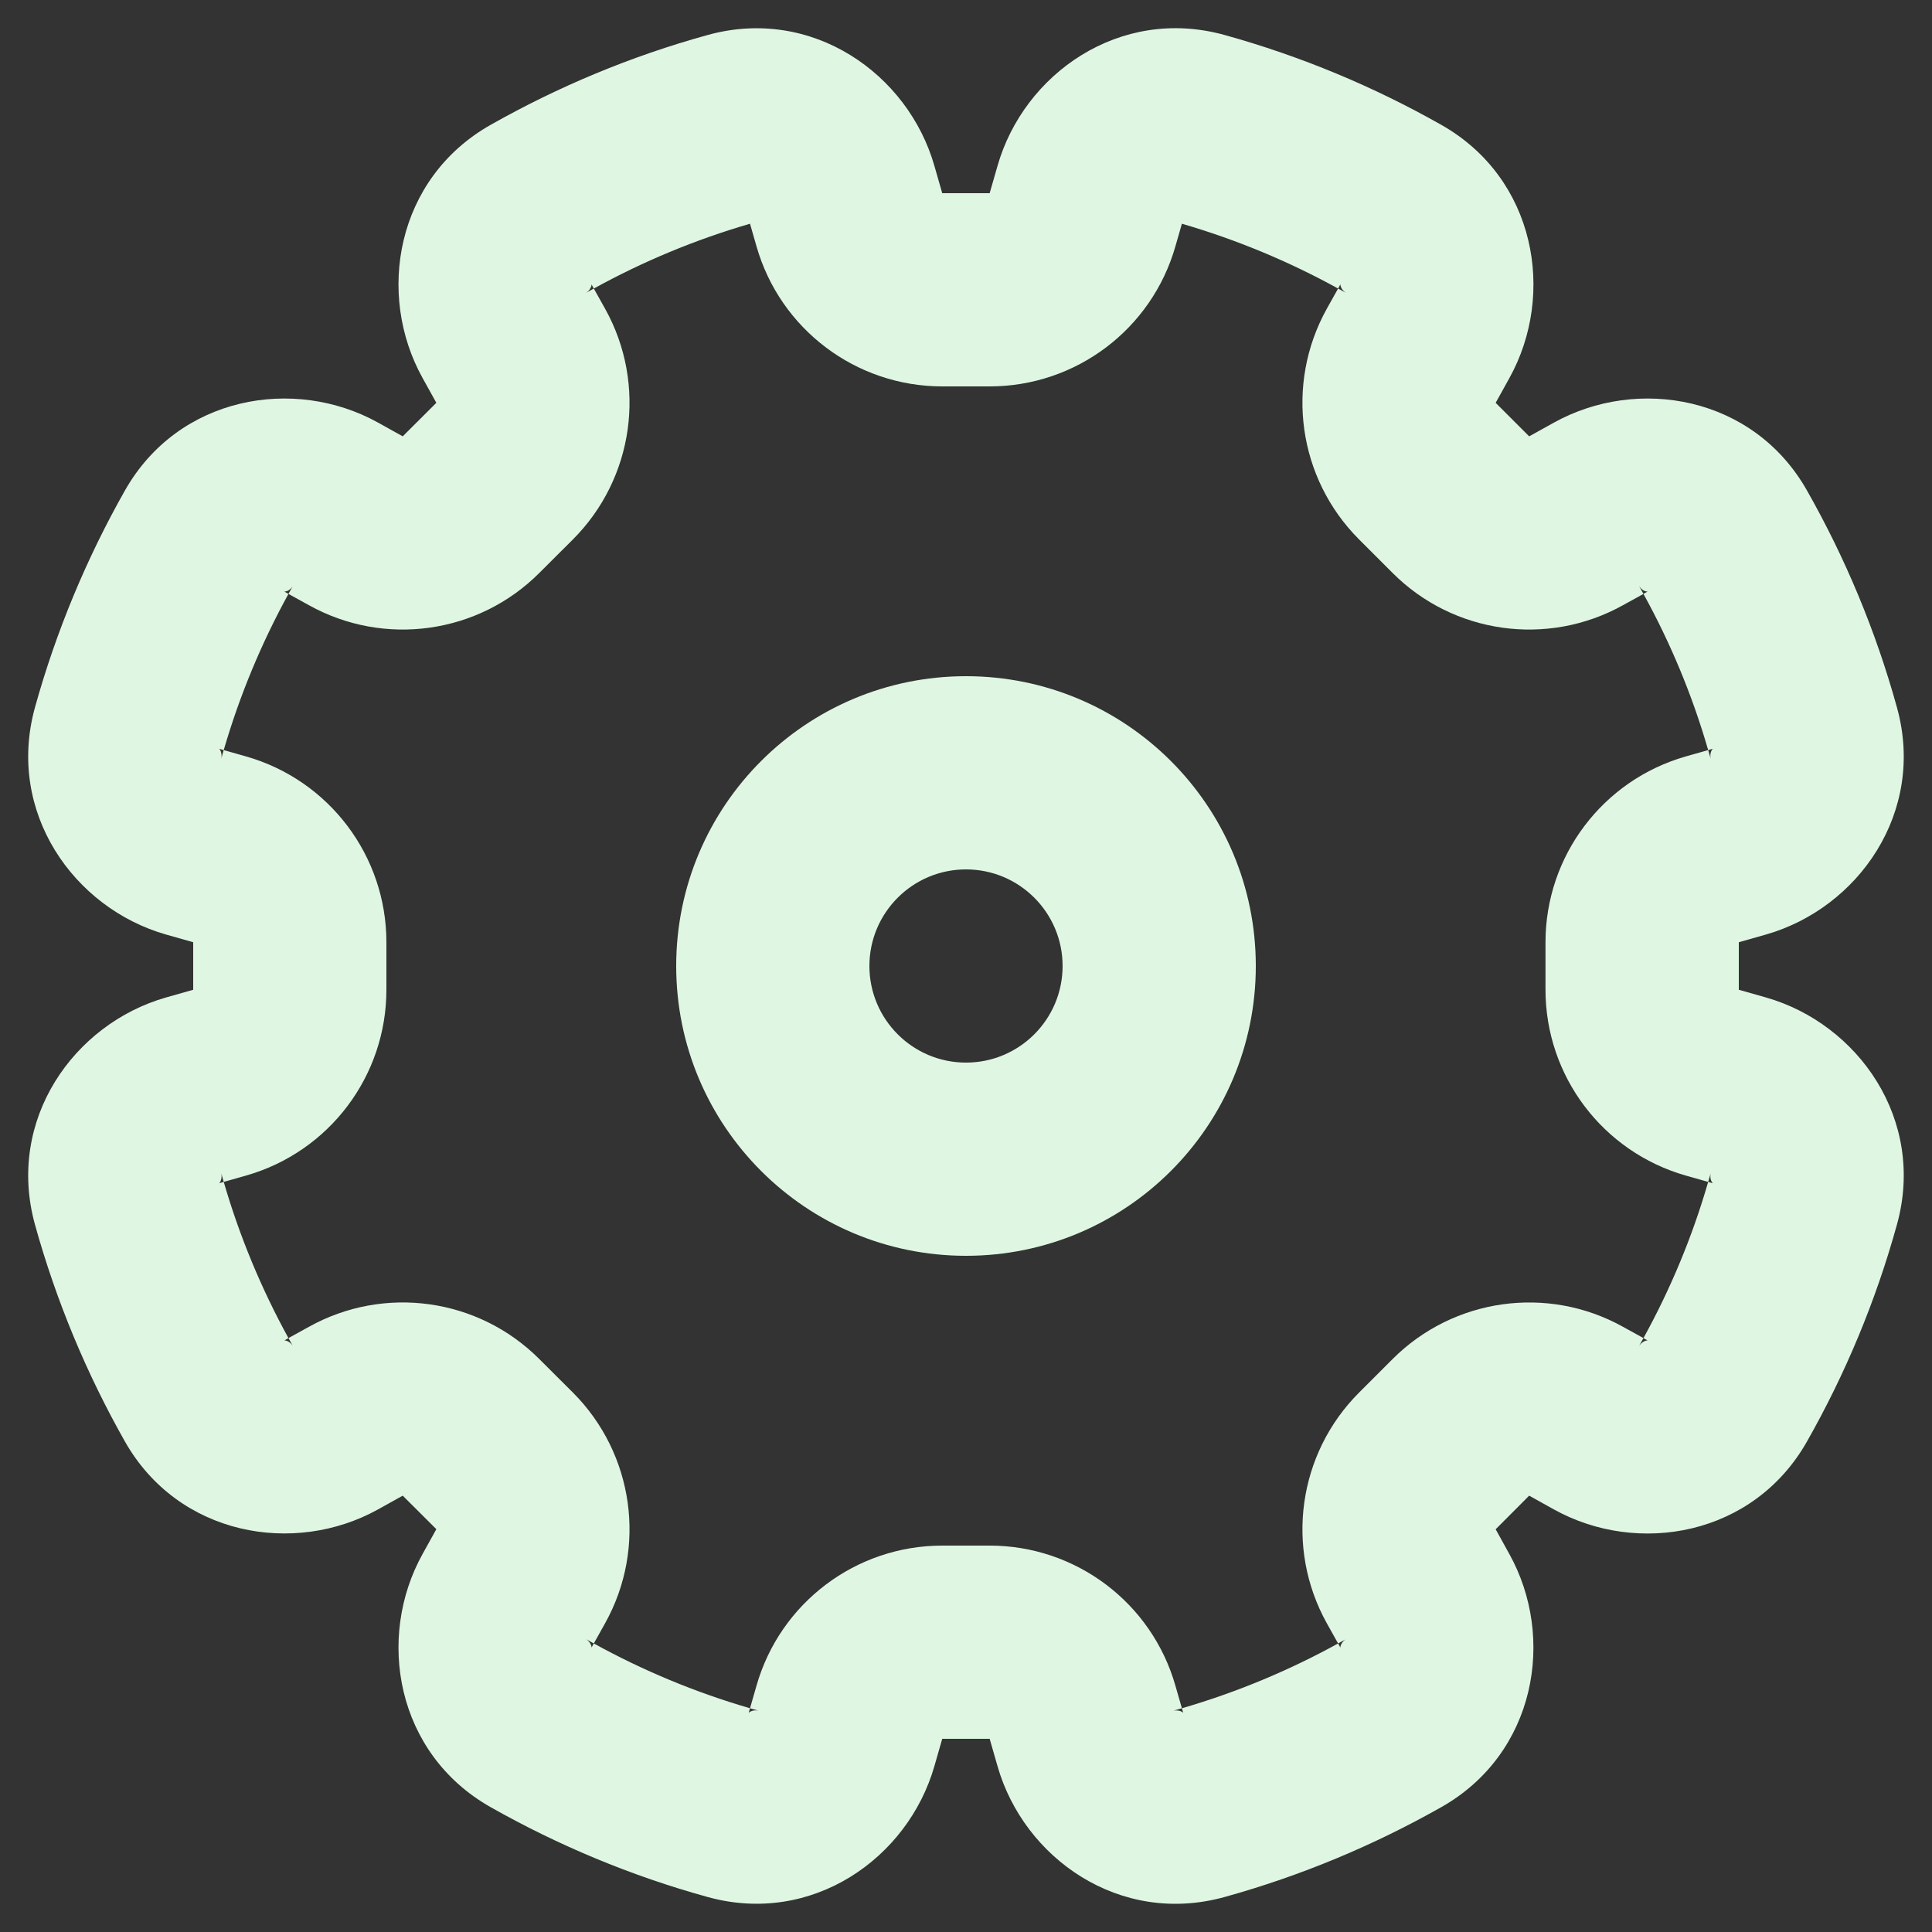 <svg width="20" height="20" viewBox="0 0 20 20" fill="none" xmlns="http://www.w3.org/2000/svg">
<rect x="0" y="0" width="20" height="20" fill="#333333" stroke="none"/>
<path fill-rule="evenodd" clip-rule="evenodd" d="M10 7C8.343 7 7 8.343 7 10C7 11.657 8.343 13 10 13C11.657 13 13 11.657 13 10C13 8.343 11.657 7 10 7ZM9 10C9 9.448 9.448 9 10 9C10.552 9 11 9.448 11 10C11 10.552 10.552 11 10 11C9.448 11 9 10.552 9 10Z" fill="#DFF7E2"/>
<path fill-rule="evenodd" clip-rule="evenodd" d="M12.676 0.362C11.593 0.062 10.598 0.764 10.326 1.718L10.245 2L9.754 2L9.673 1.718C9.401 0.764 8.406 0.062 7.323 0.363C6.53 0.582 5.778 0.897 5.078 1.293C4.1 1.847 3.892 3.046 4.375 3.914L4.517 4.17L4.169 4.517L3.914 4.375C3.046 3.893 1.847 4.1 1.293 5.078C0.897 5.778 0.582 6.531 0.362 7.323C0.062 8.407 0.763 9.401 1.718 9.674L2 9.754L2 10.246L1.718 10.326C0.763 10.599 0.062 11.593 0.362 12.677C0.582 13.469 0.897 14.222 1.293 14.922C1.847 15.899 3.046 16.107 3.914 15.625L4.169 15.483L4.517 15.83L4.375 16.086C3.892 16.954 4.1 18.153 5.078 18.707C5.778 19.103 6.53 19.418 7.323 19.637C8.406 19.938 9.4 19.236 9.673 18.282L9.754 18L10.245 18L10.326 18.282C10.598 19.236 11.592 19.938 12.676 19.638C13.469 19.418 14.221 19.103 14.921 18.707C15.899 18.153 16.107 16.954 15.624 16.086L15.483 15.831L15.83 15.483L16.085 15.625C16.954 16.108 18.152 15.9 18.706 14.922C19.103 14.222 19.418 13.469 19.637 12.677C19.938 11.593 19.236 10.599 18.282 10.326L18 10.246V9.754L18.282 9.674C19.236 9.401 19.938 8.407 19.637 7.323C19.418 6.531 19.103 5.778 18.706 5.078C18.153 4.1 16.954 3.893 16.086 4.375L15.83 4.517L15.483 4.17L15.625 3.914C16.107 3.046 15.899 1.847 14.921 1.293C14.222 0.897 13.469 0.582 12.676 0.362ZM12.168 2.549L12.235 2.316C12.802 2.481 13.344 2.707 13.852 2.987L13.734 3.198C13.301 3.979 13.437 4.952 14.069 5.584L14.416 5.931C15.047 6.563 16.021 6.699 16.801 6.265L17.013 6.148C17.293 6.656 17.519 7.197 17.683 7.765L17.45 7.831C16.591 8.077 15.999 8.861 15.999 9.754V10.246C15.999 11.139 16.591 11.923 17.45 12.169L17.683 12.235C17.519 12.803 17.293 13.344 17.013 13.852L16.801 13.735C16.021 13.301 15.047 13.438 14.416 14.069L14.069 14.416C13.437 15.048 13.301 16.021 13.734 16.802L13.852 17.013C13.344 17.293 12.802 17.519 12.235 17.684L12.168 17.451C11.923 16.592 11.138 16 10.245 16H9.754C8.861 16 8.076 16.592 7.831 17.451L7.764 17.684C7.197 17.519 6.655 17.293 6.147 17.013L6.265 16.802C6.699 16.021 6.562 15.048 5.931 14.416L5.583 14.069C4.952 13.437 3.978 13.301 3.198 13.735L2.986 13.852C2.707 13.344 2.481 12.803 2.316 12.235L2.549 12.169C3.408 11.923 4 11.139 4 10.246V9.754C4 8.861 3.408 8.077 2.549 7.831L2.316 7.765C2.481 7.197 2.707 6.656 2.986 6.148L3.198 6.265C3.978 6.699 4.952 6.563 5.583 5.931L5.931 5.584C6.562 4.952 6.699 3.979 6.265 3.198L6.147 2.987C6.655 2.707 7.197 2.481 7.764 2.316L7.831 2.549C8.076 3.408 8.861 4 9.754 4H10.245C11.138 4 11.923 3.408 12.168 2.549ZM6.147 2.987C6.119 3.002 6.091 3.018 6.063 3.034C6.077 3.026 6.091 3.014 6.103 2.998C6.114 2.982 6.119 2.969 6.122 2.96C6.124 2.951 6.123 2.945 6.123 2.943L6.147 2.987ZM2.986 6.148L2.943 6.124C2.945 6.124 2.95 6.124 2.96 6.122C2.969 6.12 2.982 6.115 2.997 6.104C3.013 6.092 3.026 6.077 3.033 6.064C3.017 6.092 3.002 6.12 2.986 6.148ZM2.316 7.765C2.307 7.795 2.298 7.826 2.29 7.858C2.294 7.843 2.295 7.823 2.292 7.804C2.289 7.785 2.283 7.772 2.279 7.764C2.274 7.756 2.269 7.752 2.267 7.751L2.316 7.765ZM2.316 12.235L2.267 12.249C2.267 12.249 2.266 12.25 2.266 12.25C2.266 12.25 2.266 12.25 2.266 12.25C2.266 12.25 2.267 12.249 2.267 12.249C2.269 12.248 2.274 12.244 2.279 12.236C2.283 12.228 2.289 12.215 2.292 12.196C2.295 12.177 2.294 12.157 2.29 12.142C2.298 12.174 2.307 12.204 2.316 12.235ZM2.986 13.852C3.002 13.88 3.017 13.908 3.033 13.936C3.026 13.923 3.013 13.908 2.997 13.896C2.982 13.885 2.969 13.88 2.96 13.878C2.95 13.876 2.945 13.876 2.943 13.877C2.942 13.877 2.943 13.877 2.943 13.877L2.986 13.852ZM6.147 17.013L6.123 17.057C6.122 17.058 6.123 17.059 6.123 17.057C6.124 17.055 6.124 17.049 6.122 17.04C6.119 17.031 6.114 17.017 6.103 17.002C6.091 16.986 6.077 16.974 6.063 16.966C6.091 16.982 6.119 16.998 6.147 17.013ZM7.764 17.684C7.795 17.693 7.826 17.701 7.857 17.71C7.842 17.706 7.823 17.704 7.803 17.707C7.785 17.71 7.771 17.716 7.763 17.721C7.755 17.726 7.752 17.73 7.75 17.732C7.75 17.733 7.75 17.734 7.75 17.732L7.764 17.684ZM12.235 17.684L12.249 17.732C12.249 17.734 12.249 17.734 12.249 17.732C12.248 17.73 12.244 17.726 12.236 17.721C12.228 17.716 12.214 17.71 12.196 17.708C12.176 17.705 12.156 17.706 12.142 17.71C12.173 17.702 12.204 17.693 12.235 17.684ZM13.852 17.013C13.88 16.998 13.908 16.982 13.936 16.967C13.922 16.974 13.908 16.986 13.896 17.003C13.885 17.018 13.88 17.031 13.877 17.04C13.875 17.049 13.876 17.055 13.876 17.057C13.877 17.059 13.877 17.058 13.876 17.057L13.852 17.013ZM17.013 13.852L17.057 13.877C17.058 13.878 17.058 13.877 17.057 13.877C17.055 13.876 17.049 13.876 17.04 13.878C17.031 13.88 17.017 13.886 17.002 13.897C16.986 13.908 16.974 13.923 16.966 13.936C16.982 13.909 16.997 13.88 17.013 13.852ZM17.683 12.235C17.692 12.204 17.701 12.174 17.71 12.142C17.706 12.157 17.704 12.177 17.707 12.196C17.71 12.215 17.716 12.228 17.721 12.236C17.726 12.244 17.73 12.248 17.732 12.249C17.733 12.25 17.734 12.249 17.732 12.249L17.683 12.235ZM17.683 7.765L17.732 7.751C17.73 7.752 17.726 7.756 17.721 7.764C17.716 7.772 17.71 7.785 17.707 7.804C17.704 7.823 17.706 7.843 17.71 7.858C17.701 7.826 17.692 7.795 17.683 7.765ZM17.057 6.123L17.013 6.148C16.998 6.12 16.982 6.092 16.966 6.064C16.974 6.077 16.986 6.092 17.002 6.104C17.017 6.115 17.031 6.12 17.04 6.122C17.049 6.124 17.055 6.124 17.057 6.123ZM17.058 6.123C17.058 6.123 17.058 6.123 17.058 6.123ZM13.852 2.987L13.876 2.943C13.876 2.945 13.875 2.951 13.878 2.96C13.88 2.969 13.885 2.982 13.896 2.997C13.908 3.013 13.923 3.026 13.936 3.033C13.908 3.018 13.88 3.002 13.852 2.987Z" fill="#DFF7E2"/>
</svg>
